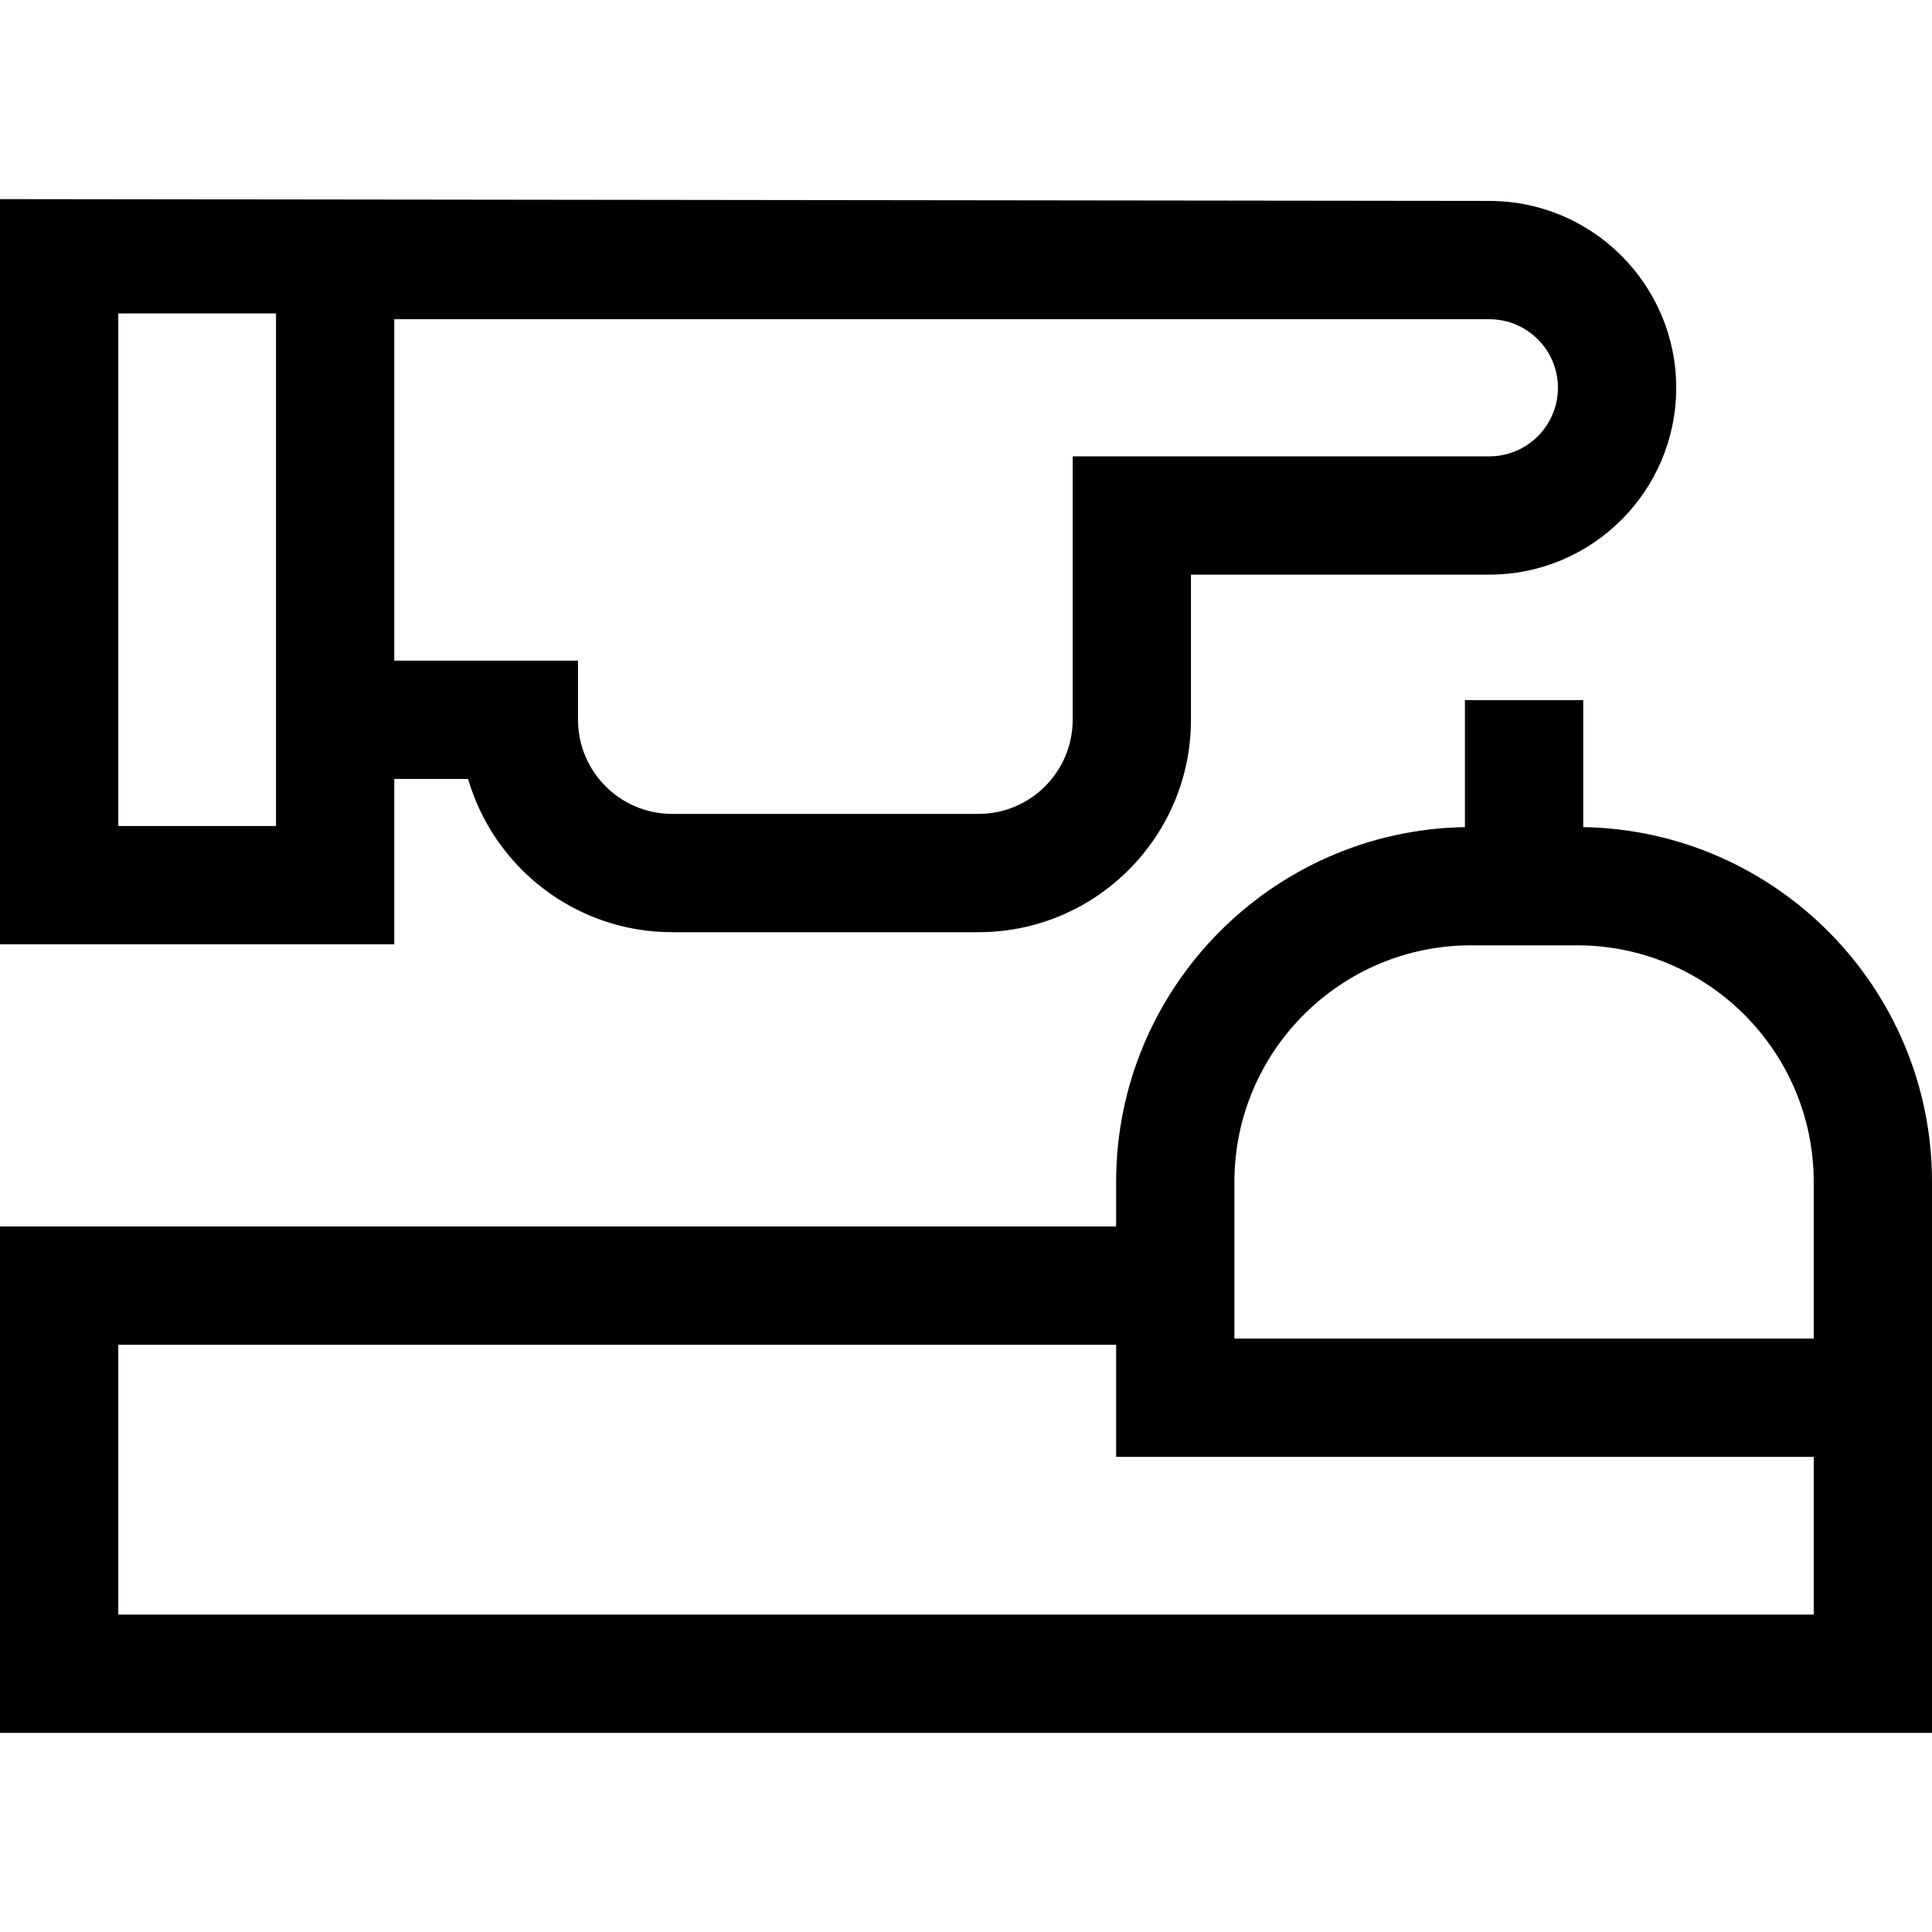 <?xml version="1.0" encoding="iso-8859-1"?>
<!-- Generator: Adobe Illustrator 19.0.0, SVG Export Plug-In . SVG Version: 6.00 Build 0)  -->
<svg version="1.1" id="Layer_1" xmlns="http://www.w3.org/2000/svg" xmlns:xlink="http://www.w3.org/1999/xlink" x="0px" y="0px"
	 viewBox="0 0 512 512" style="enable-background:new 0 0 512 512;" xml:space="preserve">
<g>
	<g>
		<path d="M419.566,219.194V185.55h-31.347v33.645c-51.114,0.862-92.433,42.703-92.433,94.019v11.815H0v134.205h512V313.214
			C512,261.898,470.682,220.058,419.566,219.194z M480.653,427.886H31.347v-71.511h264.44v29.715h184.867V427.886z M480.653,354.743
			h-153.52v-41.528c0-34.569,28.124-62.693,62.694-62.693h28.132c34.569,0,62.694,28.123,62.694,62.693V354.743z"/>
	</g>
</g>
<g>
	<g>
		<path d="M394.7,53.251L0,52.767v197.486h104.49v-43.825h19.56c6.803,23.434,28.464,40.61,54.063,40.61h81.22
			c31.034,0,56.283-25.249,56.283-56.283v-38.472H394.7c27.303,0,49.516-22.212,49.516-49.516
			C444.215,75.464,422.003,53.251,394.7,53.251z M73.143,218.906H31.347V83.069h41.796V218.906z M394.7,120.935H284.271v69.819
			c0,13.75-11.187,24.936-24.936,24.936h-81.22c-13.75,0-24.937-11.187-24.937-24.936v-15.674H104.49V84.598H394.7
			c10.018,0,18.169,8.15,18.169,18.169C412.868,112.785,404.718,120.935,394.7,120.935z"/>
	</g>
</g>
<g>
</g>
<g>
</g>
<g>
</g>
<g>
</g>
<g>
</g>
<g>
</g>
<g>
</g>
<g>
</g>
<g>
</g>
<g>
</g>
<g>
</g>
<g>
</g>
<g>
</g>
<g>
</g>
<g>
</g>
</svg>
